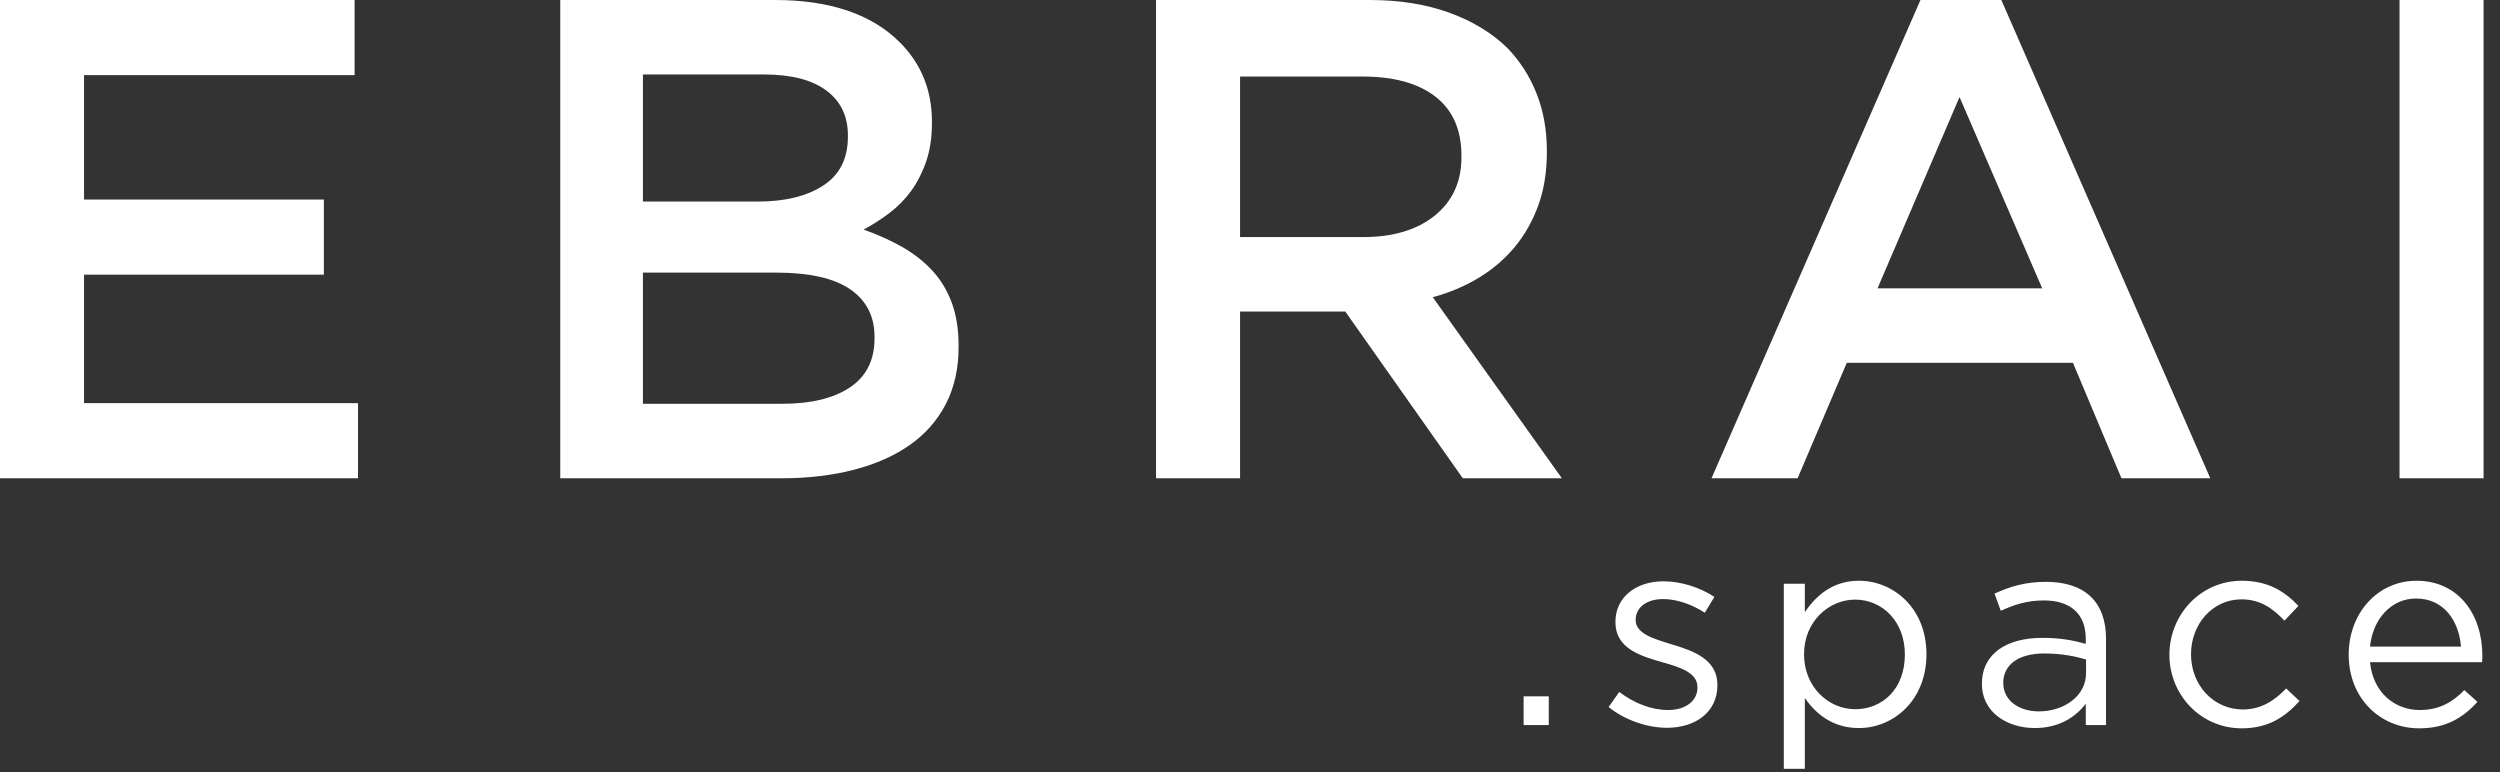 <?xml version="1.0" encoding="UTF-8"?>
<svg width="136px" height="42px" viewBox="0 0 136 42" version="1.1" xmlns="http://www.w3.org/2000/svg" xmlns:xlink="http://www.w3.org/1999/xlink">
    <rect x="0" y="0" width="136" height="42" fill="#333333" stroke="none"/>
    <!-- Generator: Sketch 57.1 (83088) - https://sketch.com -->
    <title>Group</title>
    <desc>Created with Sketch.</desc>
    <g id="Subbrand" stroke="none" stroke-width="1" fill="none" fill-rule="evenodd">
        <g id="Artboard" transform="translate(-391, -294)" fill="#FFFFFF" fill-rule="nonzero">
            <g id="Group" transform="translate(391, 294)">
                <path d="M0,0 L19.29,0 L19.29,4.088 L4.572,4.088 L4.572,10.853 L17.618,10.853 L17.618,14.942 L4.572,14.942 L4.572,21.929 L19.476,21.929 L19.476,26.018 L0,26.018 L0,0 Z M42.558,21.966 C44.119,21.966 45.345,21.669 46.237,21.074 C47.129,20.48 47.575,19.588 47.575,18.398 L47.575,18.324 C47.575,17.209 47.135,16.348 46.256,15.741 C45.376,15.134 44.032,14.83 42.223,14.83 L34.975,14.83 L34.975,21.966 L42.558,21.966 Z M41.219,10.965 C42.706,10.965 43.896,10.673 44.788,10.091 C45.68,9.509 46.126,8.623 46.126,7.434 L46.126,7.359 C46.126,6.319 45.735,5.507 44.955,4.925 C44.174,4.342 43.041,4.051 41.554,4.051 L34.975,4.051 L34.975,10.965 L41.219,10.965 Z M30.478,0 L42.149,0 C45.147,0 47.414,0.768 48.95,2.304 C50.115,3.469 50.697,4.906 50.697,6.616 L50.697,6.69 C50.697,7.483 50.592,8.183 50.381,8.79 C50.171,9.397 49.898,9.93 49.564,10.388 C49.229,10.847 48.833,11.25 48.374,11.596 C47.916,11.943 47.451,12.241 46.981,12.488 C47.749,12.761 48.449,13.077 49.081,13.436 C49.712,13.796 50.258,14.223 50.716,14.719 C51.174,15.214 51.527,15.796 51.775,16.465 C52.023,17.135 52.147,17.915 52.147,18.807 L52.147,18.881 C52.147,20.046 51.918,21.074 51.459,21.966 C51.001,22.858 50.35,23.602 49.508,24.196 C48.665,24.791 47.65,25.243 46.46,25.553 C45.271,25.863 43.958,26.018 42.52,26.018 L30.478,26.018 L30.478,0 Z M74.15,12.897 C75.786,12.897 77.087,12.507 78.053,11.727 C79.019,10.946 79.503,9.887 79.503,8.549 L79.503,8.474 C79.503,7.062 79.032,5.99 78.09,5.259 C77.149,4.528 75.823,4.163 74.113,4.163 L67.46,4.163 L67.46,12.897 L74.15,12.897 Z M62.888,0 L74.485,0 C76.12,0 77.57,0.229 78.834,0.688 C80.097,1.146 81.15,1.784 81.993,2.602 C82.687,3.32 83.219,4.15 83.591,5.092 C83.963,6.034 84.149,7.074 84.149,8.214 L84.149,8.288 C84.149,9.354 83.994,10.314 83.684,11.169 C83.374,12.024 82.947,12.78 82.402,13.436 C81.857,14.093 81.206,14.65 80.45,15.109 C79.695,15.567 78.858,15.92 77.942,16.168 L84.966,26.018 L79.577,26.018 L73.184,16.949 L67.46,16.949 L67.46,26.018 L62.888,26.018 L62.888,0 Z M111.096,15.685 L106.598,5.278 L102.138,15.685 L111.096,15.685 Z M108.873,0.001 L120.239,26.018 L115.407,26.018 L112.768,19.736 L100.465,19.736 L97.789,26.018 L93.106,26.018 L104.473,0.001 L108.873,0.001 Z M130.535,0 L135.106,0 L135.106,26.018 L130.535,26.018 L130.535,0 Z" id="EBRAI"></path>
                <path d="M84.253,39.443 L82.885,39.443 L82.885,37.882 L84.253,37.882 L84.253,39.443 Z M93.426,37.287 C93.426,38.744 92.222,39.592 90.69,39.592 C89.59,39.592 88.371,39.16 87.509,38.462 L88.088,37.644 C88.921,38.268 89.843,38.625 90.75,38.625 C91.672,38.625 92.341,38.149 92.341,37.406 L92.341,37.376 C92.341,36.603 91.434,36.306 90.423,36.023 C89.218,35.681 87.88,35.265 87.88,33.853 L87.88,33.823 C87.88,32.5 88.981,31.623 90.497,31.623 C91.434,31.623 92.474,31.95 93.262,32.47 L92.742,33.332 C92.028,32.872 91.211,32.589 90.467,32.589 C89.56,32.589 88.981,33.065 88.981,33.704 L88.981,33.734 C88.981,34.462 89.932,34.745 90.958,35.057 C92.147,35.414 93.426,35.875 93.426,37.257 L93.426,37.287 Z M104.799,35.592 C104.799,38.12 102.985,39.606 101.127,39.606 C99.7,39.606 98.778,38.833 98.183,37.971 L98.183,41.822 L97.039,41.822 L97.039,31.756 L98.183,31.756 L98.183,33.303 C98.808,32.381 99.715,31.593 101.127,31.593 C102.971,31.593 104.799,33.05 104.799,35.592 Z M103.625,35.607 C103.625,33.778 102.376,32.619 100.919,32.619 C99.492,32.619 98.139,33.808 98.139,35.592 C98.139,37.391 99.492,38.581 100.919,38.581 C102.406,38.581 103.625,37.48 103.625,35.607 Z M111.177,32.663 C110.27,32.663 109.557,32.901 108.843,33.228 L108.501,32.292 C109.349,31.905 110.181,31.652 111.296,31.652 C113.393,31.652 114.567,32.723 114.567,34.745 L114.567,39.443 L113.467,39.443 L113.467,38.283 C112.932,38.982 112.04,39.606 110.687,39.606 C109.259,39.606 107.817,38.804 107.817,37.198 C107.817,35.562 109.155,34.7 111.103,34.7 C112.084,34.7 112.783,34.834 113.467,35.027 L113.467,34.76 C113.467,33.377 112.619,32.663 111.177,32.663 Z M111.222,35.548 C109.78,35.548 108.977,36.172 108.977,37.153 C108.977,38.135 109.869,38.699 110.91,38.699 C112.322,38.699 113.482,37.837 113.482,36.618 L113.482,35.875 C112.917,35.711 112.159,35.548 111.222,35.548 Z M125.093,38.135 C124.32,38.997 123.398,39.621 121.956,39.621 C119.711,39.621 118.016,37.793 118.016,35.622 C118.016,33.436 119.711,31.593 121.956,31.593 C123.413,31.593 124.32,32.202 125.034,32.961 L124.275,33.764 C123.666,33.124 122.982,32.604 121.941,32.604 C120.38,32.604 119.191,33.927 119.191,35.592 C119.191,37.272 120.41,38.595 122.016,38.595 C122.997,38.595 123.755,38.105 124.365,37.451 L125.093,38.135 Z M128.929,36.023 C129.092,37.688 130.282,38.625 131.635,38.625 C132.69,38.625 133.434,38.194 134.058,37.54 L134.772,38.179 C133.999,39.041 133.062,39.621 131.605,39.621 C129.494,39.621 127.769,38.001 127.769,35.607 C127.769,33.377 129.33,31.593 131.456,31.593 C133.731,31.593 135.039,33.407 135.039,35.667 C135.039,35.771 135.039,35.89 135.024,36.023 L128.929,36.023 Z M128.929,35.176 L133.88,35.176 C133.761,33.778 132.958,32.559 131.427,32.559 C130.088,32.559 129.078,33.674 128.929,35.176 Z" id=".space"></path>
            </g>
        </g>
    </g>
</svg>